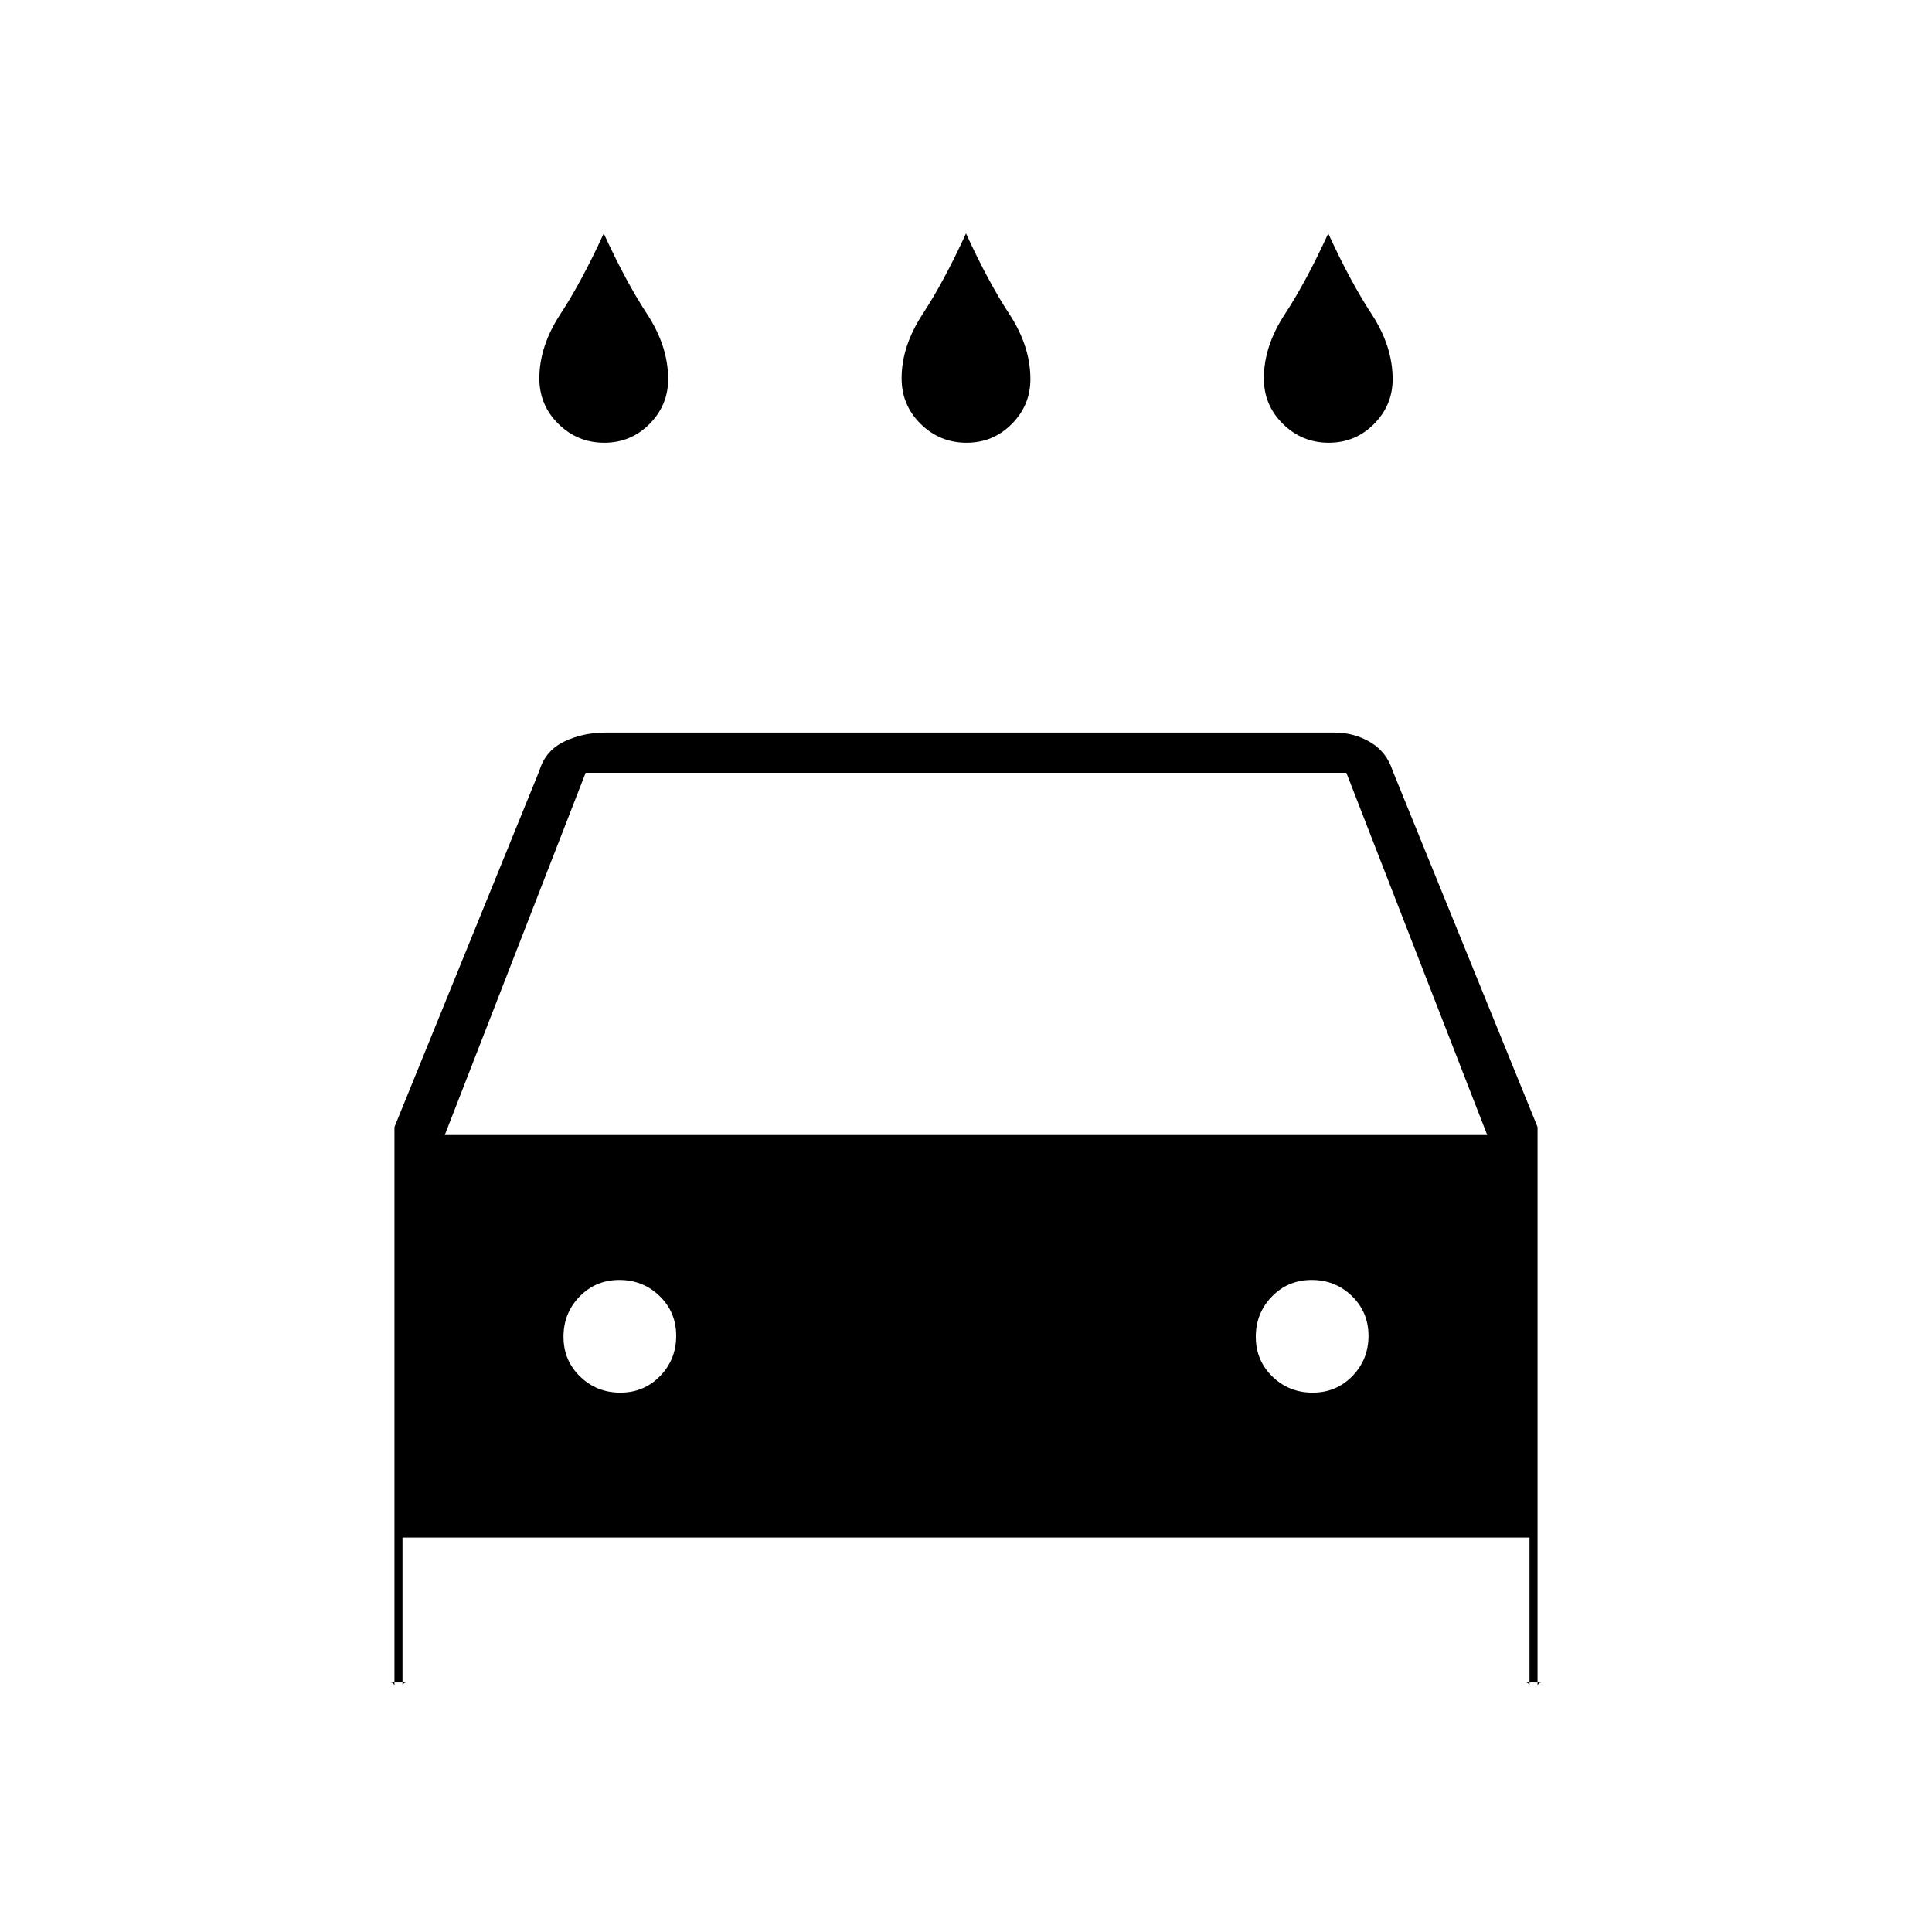 <svg xmlns="http://www.w3.org/2000/svg" height="20" viewBox="0 -960 960 960" width="20"><path d="M480.24-740q-13.24 0-22.74-9.33-9.5-9.34-9.5-22.67 0-16 10.5-32t21.5-40q11 24 21.5 40t10.5 32.43q0 12.9-9.26 22.24-9.27 9.33-22.5 9.33Zm-180 0q-13.24 0-22.74-9.33-9.5-9.34-9.5-22.67 0-16 10.5-32t21.5-40q11 24 21.5 40t10.5 32.43q0 12.9-9.26 22.24-9.27 9.33-22.5 9.33Zm360 0q-13.24 0-22.74-9.33-9.5-9.34-9.5-22.67 0-16 10.5-32t21.5-40q11 24 21.5 40t10.5 32.43q0 12.9-9.26 22.24-9.27 9.33-22.5 9.33ZM200-196v74q0-.85.57-1.43.58-.57 1.43-.57h-8q.85 0 1.43.57.57.58.57 1.43v-278l72-177q3-10 12.3-14.5T301-596h362q9.91 0 17.99 4.85Q689.07-586.3 692-577l72 177v278q0-.85.58-1.43.57-.57 1.42-.57h-8q.85 0 1.42.57.58.58.58 1.43v-74H200Zm21-200h518l-70-180H291l-70 180Zm87.24 128q11.76 0 19.76-8.24 8-8.23 8-20 0-11.76-8.24-19.76-8.23-8-20-8-11.76 0-19.76 8.24-8 8.23-8 20 0 11.76 8.24 19.76 8.23 8 20 8Zm344 0q11.76 0 19.76-8.24 8-8.23 8-20 0-11.76-8.24-19.76-8.23-8-20-8-11.76 0-19.76 8.24-8 8.23-8 20 0 11.76 8.24 19.76 8.23 8 20 8Z"/></svg>